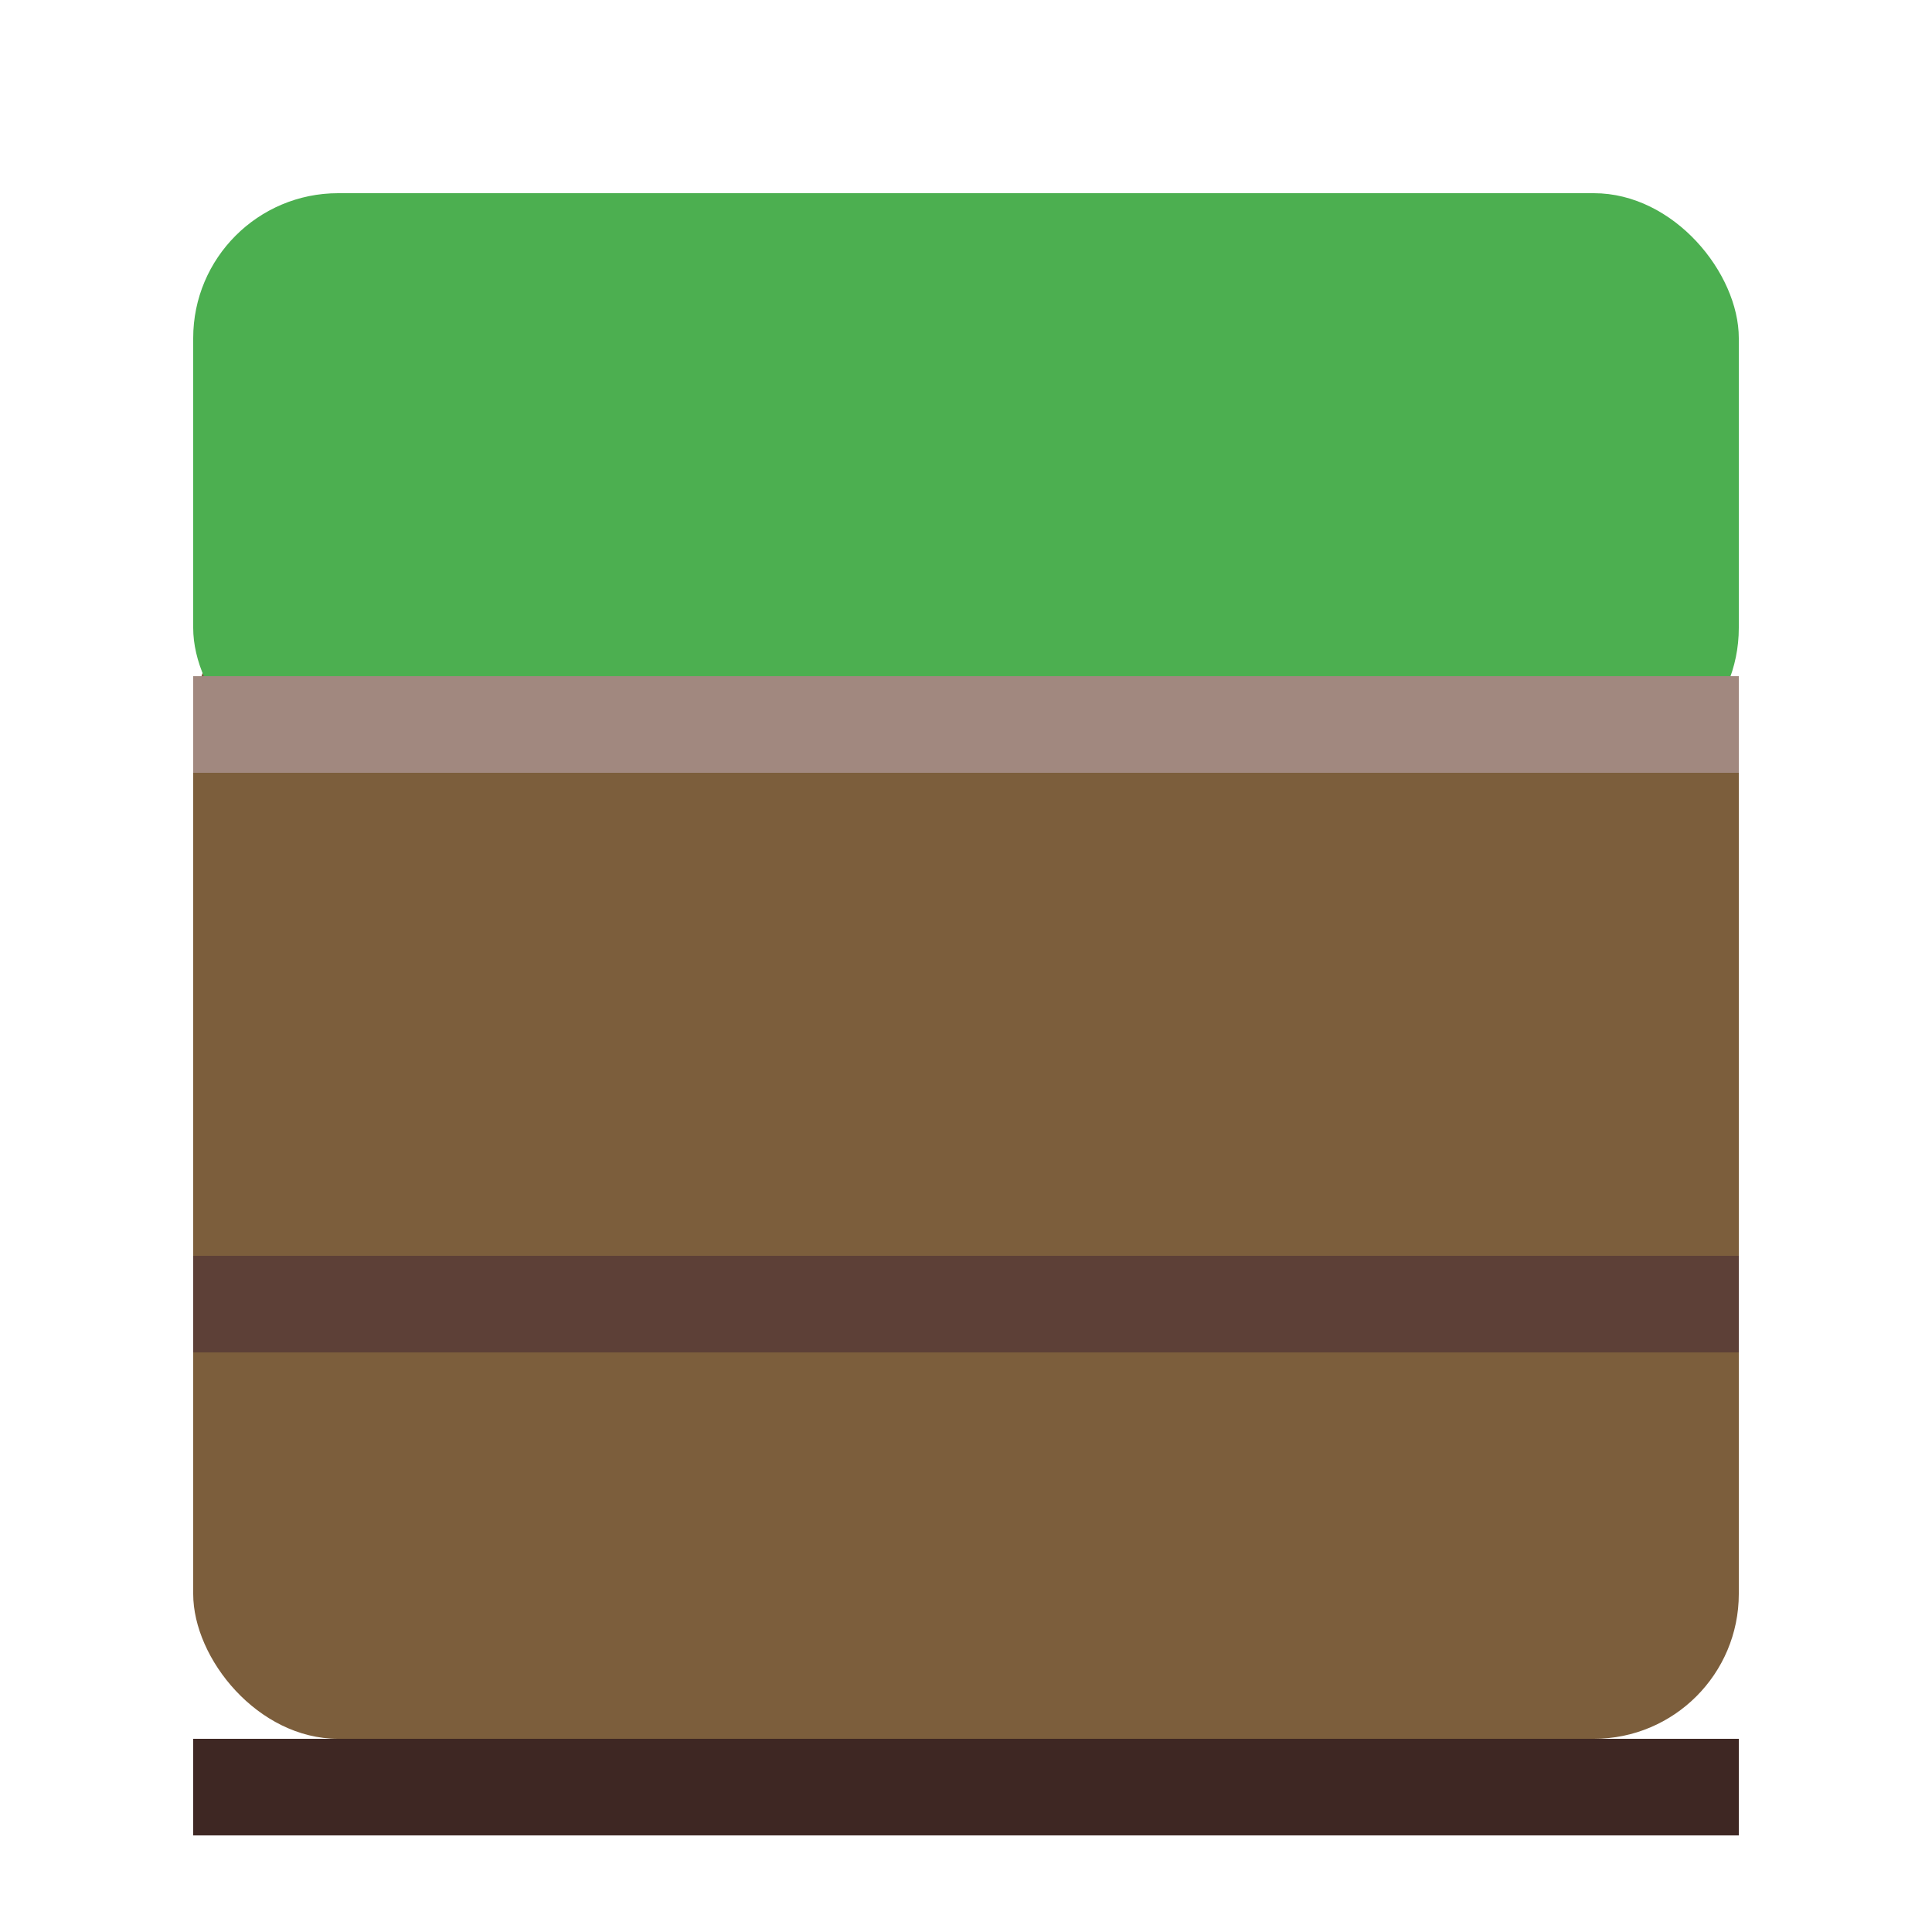 <svg width="40" height="40" viewBox="0 0 40 40" fill="none" xmlns="http://www.w3.org/2000/svg">
  <rect x="4" y="12" width="32" height="24" rx="3" fill="#7C5E3C"/>
  <rect x="4" y="4" width="32" height="12" rx="3" fill="#4CAF50"/>
  <rect x="4" y="14" width="32" height="2" fill="#A1887F"/>
  <rect x="4" y="26" width="32" height="2" fill="#5D4037"/>
  <rect x="4" y="36" width="32" height="2" fill="#3E2723"/>
</svg> 